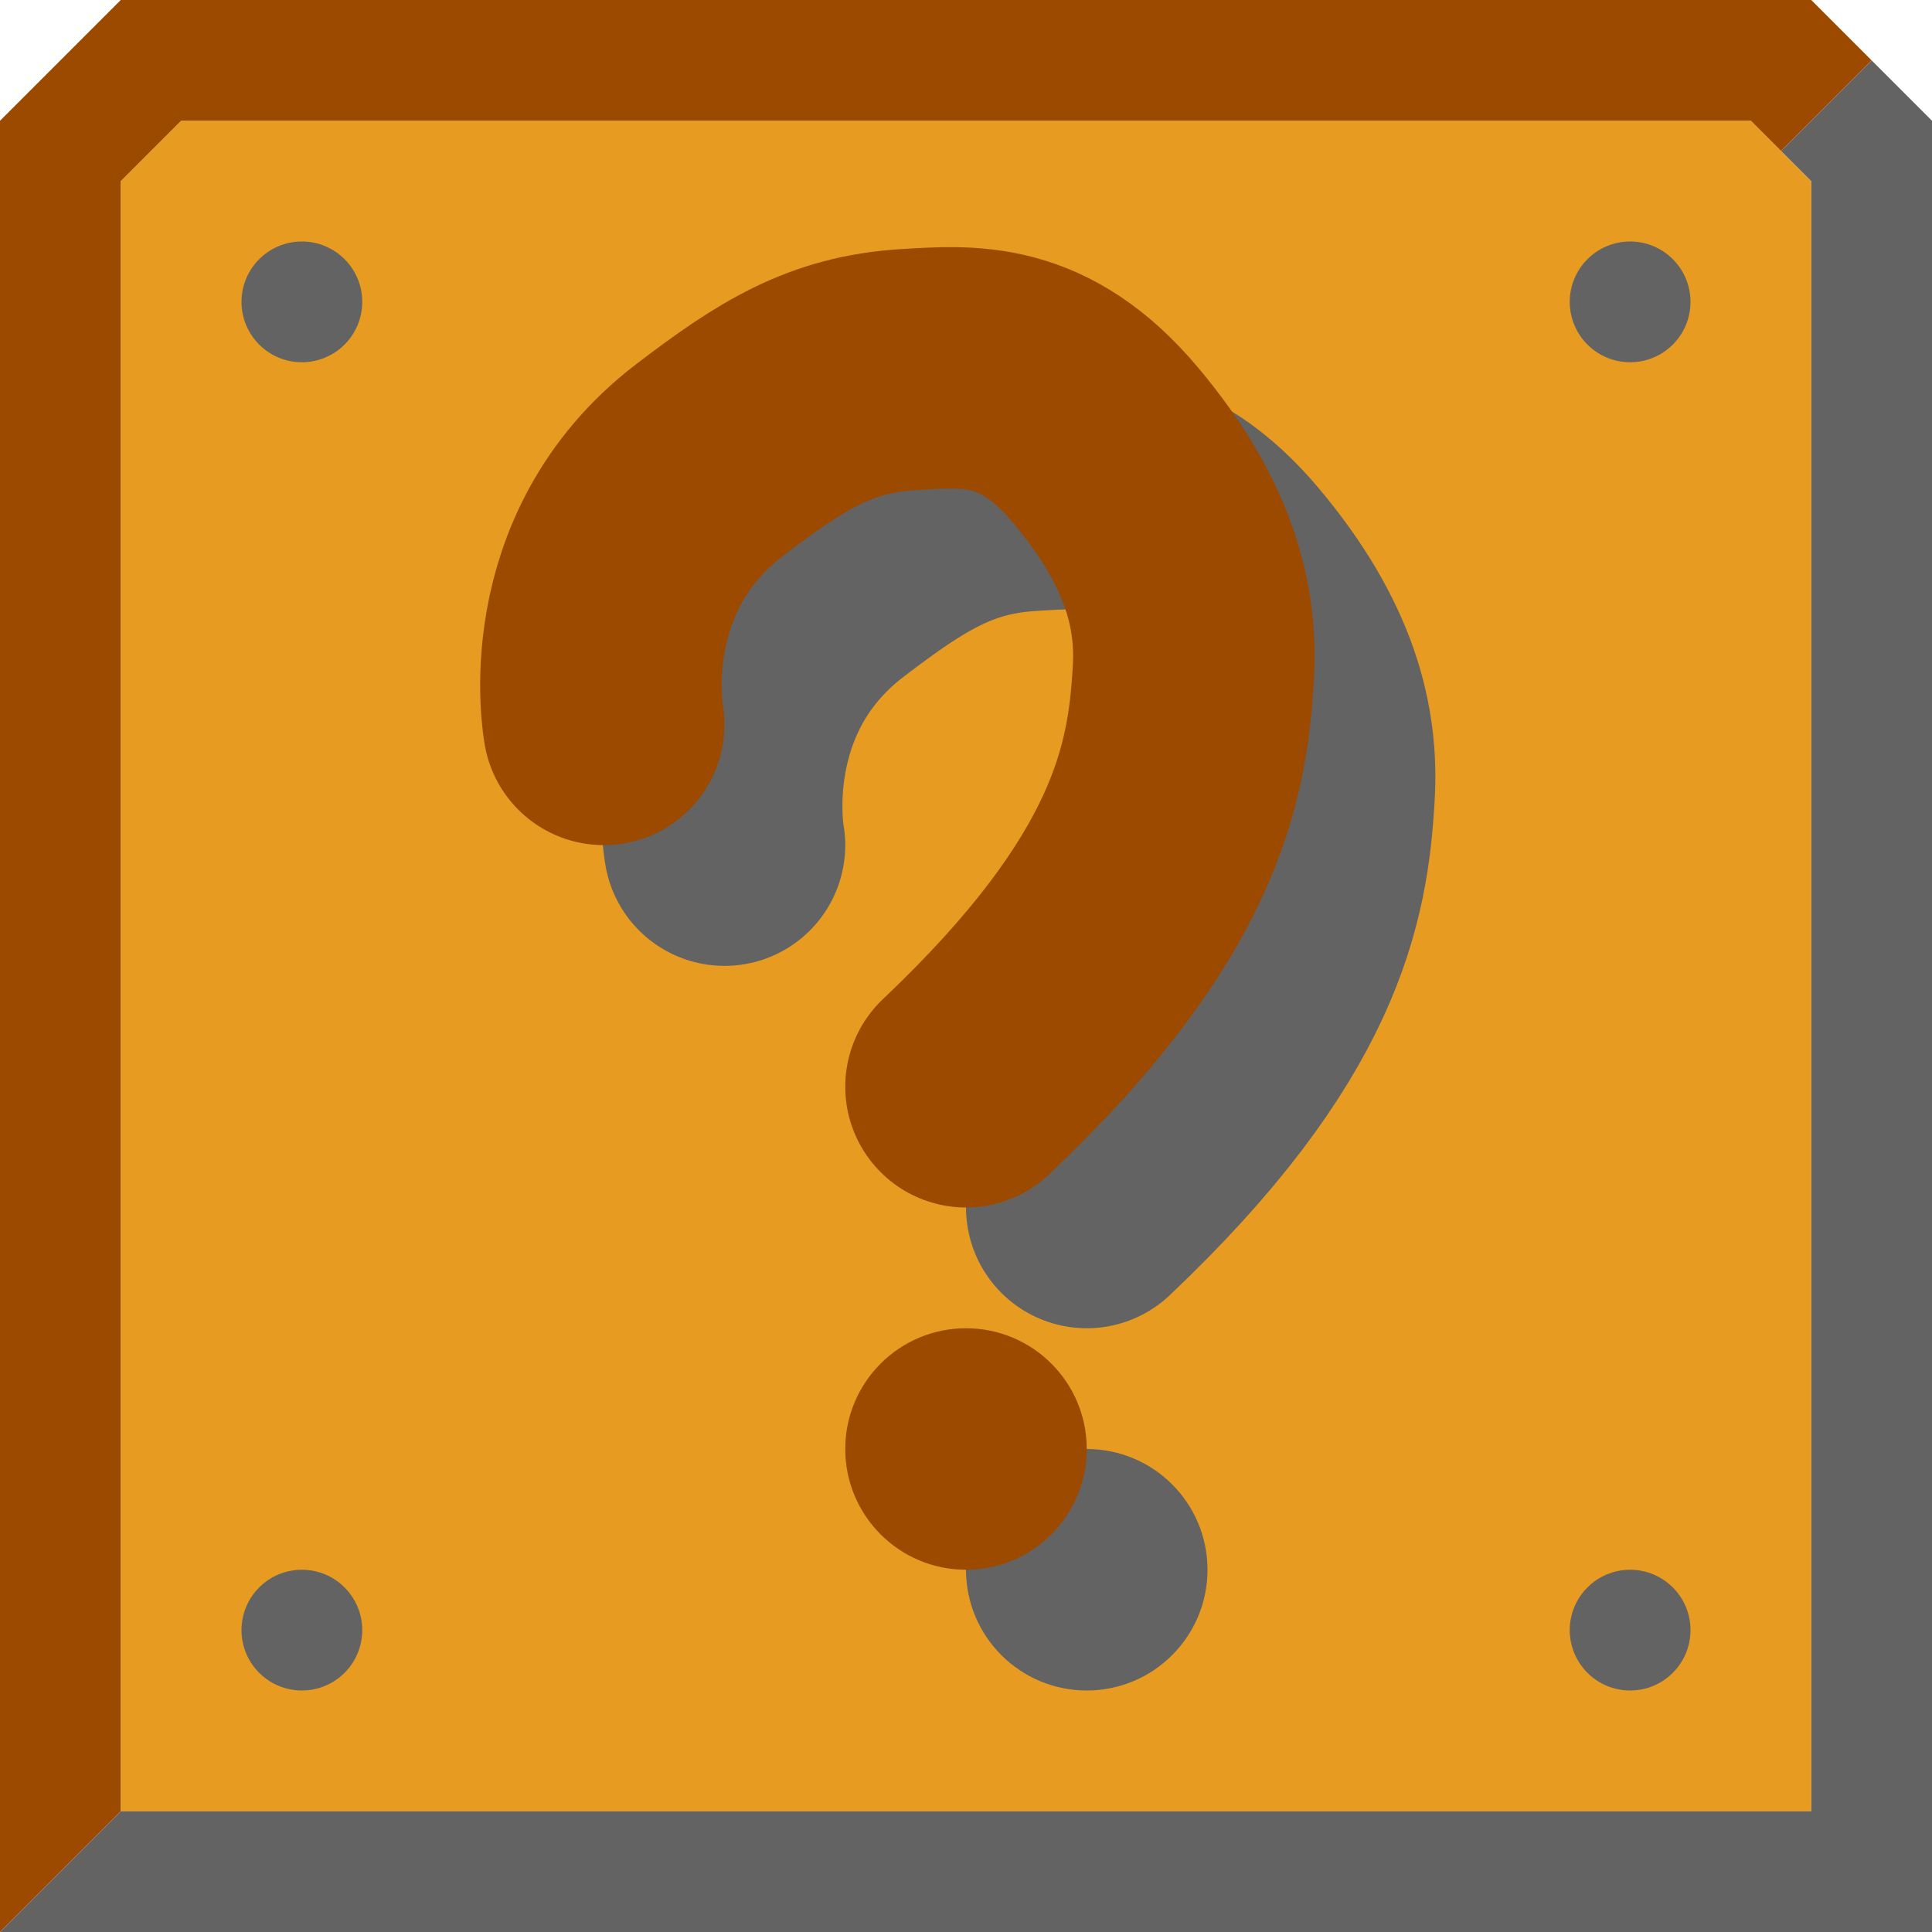 <?xml version="1.0" encoding="UTF-8" standalone="no"?>
<!-- Created with Inkscape (http://www.inkscape.org/) -->

<svg
   xmlns:dc="http://purl.org/dc/elements/1.1/"
   xmlns:cc="http://creativecommons.org/ns#"
   xmlns:rdf="http://www.w3.org/1999/02/22-rdf-syntax-ns#"
   xmlns:svg="http://www.w3.org/2000/svg"
   xmlns="http://www.w3.org/2000/svg"
   xmlns:sodipodi="http://sodipodi.sourceforge.net/DTD/sodipodi-0.dtd"
   xmlns:inkscape="http://www.inkscape.org/namespaces/inkscape"
   width="16"
   height="16"
   viewBox="0 0 16 16"
   id="svg2"
   version="1.1"
   inkscape:version="0.91 r13725"
   sodipodi:docname="castlecoinblock1.svg">
  <defs
     id="defs4" />
  <sodipodi:namedview
     id="base"
     pagecolor="#ffffff"
     bordercolor="#666666"
     borderopacity="1.0"
     inkscape:pageopacity="0.0"
     inkscape:pageshadow="2"
     inkscape:zoom="32"
     inkscape:cx="5.1541668"
     inkscape:cy="10.844324"
     inkscape:document-units="in"
     inkscape:current-layer="layer1"
     showgrid="true"
     units="px"
     inkscape:window-width="1871"
     inkscape:window-height="1061"
     inkscape:window-x="49"
     inkscape:window-y="0"
     inkscape:window-maximized="1"
     inkscape:object-nodes="true"
     inkscape:snap-bbox="true"
     inkscape:snap-bbox-edge-midpoints="false"
     inkscape:bbox-nodes="true"
     inkscape:snap-global="true">
    <inkscape:grid
       type="xygrid"
       id="grid4133" />
  </sodipodi:namedview>
  <g
     inkscape:label="Layer 1"
     inkscape:groupmode="layer"
     id="layer1"
     transform="translate(0,-1036.362)">
    <path
       style="fill:#e79c21;fill-opacity:1;fill-rule:evenodd;stroke:none;stroke-width:1px;stroke-linecap:butt;stroke-linejoin:miter;stroke-opacity:1"
       d="m 1,1051.362 c 0,-4.5 0,-9 0,-13.5 l 0.5,-0.5 13,0 0.5,0.5 c 0,4.5 0,9 0,13.5 z"
       id="path4139"
       inkscape:connector-curvature="0"
       sodipodi:nodetypes="ccccccc" />
    <ellipse
       style="opacity:1;fill:#636363;fill-opacity:1;stroke:none;stroke-width:0.353;stroke-miterlimit:4;stroke-dasharray:none"
       id="path4141"
       cx="2.5"
       cy="1049.862"
       rx="0.5"
       ry="0.5" />
    <ellipse
       style="opacity:1;fill:#636363;fill-opacity:1;stroke:none;stroke-width:0.353;stroke-miterlimit:4;stroke-dasharray:none"
       id="path4141-3"
       cx="13.5"
       cy="1049.862"
       rx="0.5"
       ry="0.5" />
    <ellipse
       style="opacity:1;fill:#636363;fill-opacity:1;stroke:none;stroke-width:0.353;stroke-miterlimit:4;stroke-dasharray:none"
       id="path4141-6"
       cx="2.5"
       cy="1038.862"
       rx="0.5"
       ry="0.5" />
    <ellipse
       style="opacity:1;fill:#636363;fill-opacity:1;stroke:none;stroke-width:0.353;stroke-miterlimit:4;stroke-dasharray:none"
       id="path4141-3-7"
       cx="13.5"
       cy="1038.862"
       rx="0.5"
       ry="0.5" />
    <path
       style="fill:#636363;fill-opacity:1;fill-rule:evenodd;stroke:none;stroke-width:1px;stroke-linecap:butt;stroke-linejoin:miter;stroke-opacity:1"
       d="m 0,1052.362 1,-1 14,0 0,-13.5 -0.25,-0.25 0.75,-0.75 0.5,0.5 0,15 z"
       id="path6038"
       inkscape:connector-curvature="0"
       sodipodi:nodetypes="ccccccccc" />
    <path
       style="fill:#9c4a00;fill-opacity:1;fill-rule:evenodd;stroke:none;stroke-width:1px;stroke-linecap:butt;stroke-linejoin:miter;stroke-opacity:1"
       d="m 0,1052.362 1,-1 0,-13.5 0.5,-0.5 13,0 0.25,0.25 0.75,-0.75 -0.5,-0.5 -14,0 -1,1 z"
       id="path6040"
       inkscape:connector-curvature="0" />
    <circle
       style="opacity:1;fill:#636363;fill-opacity:1;stroke:none;stroke-width:2;stroke-miterlimit:4;stroke-dasharray:none"
       id="path6042"
       cx="9"
       cy="1049.362"
       r="1" />
    <circle
       style="opacity:1;fill:#9c4a00;fill-opacity:1;stroke:none;stroke-width:2;stroke-miterlimit:4;stroke-dasharray:none"
       id="path6044"
       cx="8"
       cy="1048.362"
       r="1" />
    <path
       style="fill:none;fill-rule:evenodd;stroke:#636363;stroke-width:2;stroke-linecap:round;stroke-linejoin:miter;stroke-miterlimit:4;stroke-dasharray:none;stroke-opacity:1"
       d="m 9,1046.362 c 1.663,-1.575 1.836,-2.603 1.883,-3.43 0.031,-0.536 -0.107,-1.145 -0.727,-1.883 -0.593,-0.706 -1.128,-0.656 -1.631,-0.626 -0.647,0.039 -1.053,0.294 -1.65,0.75 -1.124,0.859 -0.875,2.188 -0.875,2.188"
       id="path6208"
       inkscape:connector-curvature="0"
       sodipodi:nodetypes="cssssc" />
    <path
       sodipodi:nodetypes="cssssc"
       inkscape:connector-curvature="0"
       id="path6279"
       d="m 8,1045.362 c 1.663,-1.575 1.836,-2.603 1.883,-3.43 0.031,-0.536 -0.107,-1.145 -0.727,-1.883 -0.593,-0.706 -1.128,-0.656 -1.631,-0.626 -0.647,0.039 -1.053,0.294 -1.65,0.75 -1.124,0.859 -0.875,2.188 -0.875,2.188"
       style="fill:none;fill-rule:evenodd;stroke:#9c4a00;stroke-width:2;stroke-linecap:round;stroke-linejoin:miter;stroke-miterlimit:4;stroke-dasharray:none;stroke-opacity:1" />
  </g>
</svg>
